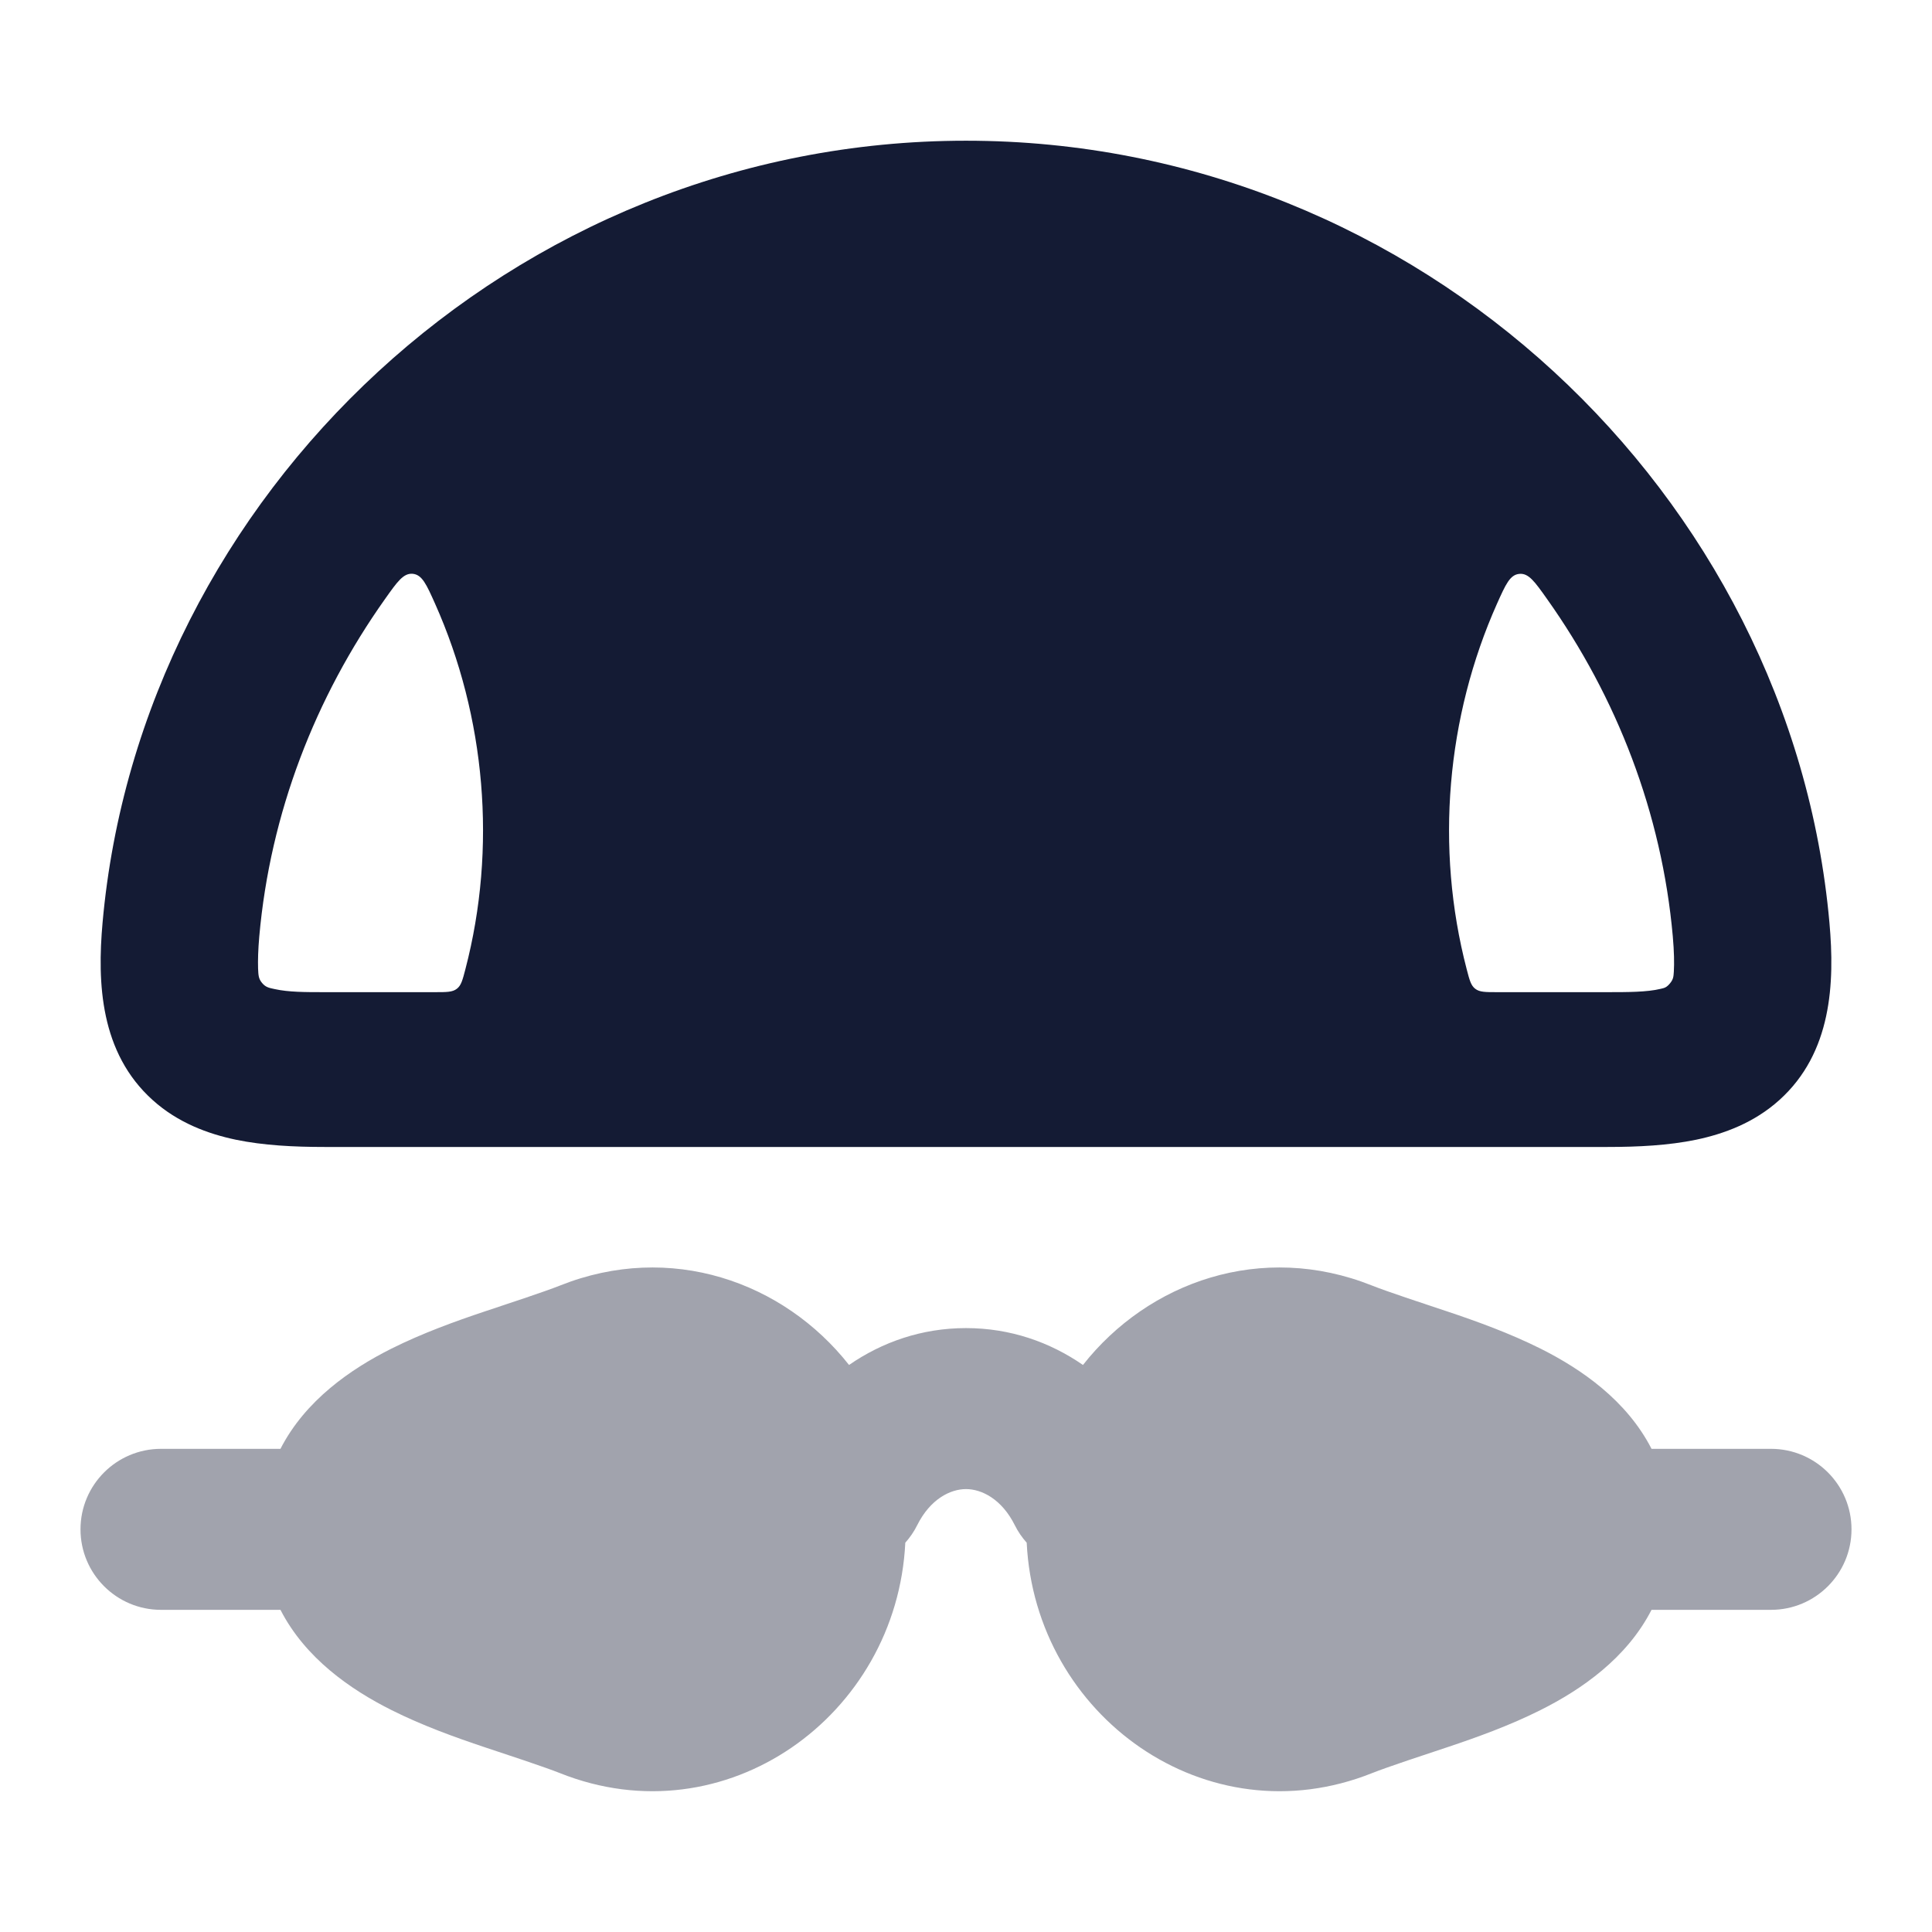 <svg width="24" height="24" viewBox="0 0 24 24" fill="none" xmlns="http://www.w3.org/2000/svg">
<path fill-rule="evenodd" clip-rule="evenodd" d="M12 1.748C6.36 1.748 1.746 6.157 1.274 11.463C1.207 12.212 1.244 13.078 1.896 13.665C2.209 13.947 2.582 14.085 2.93 14.158C3.273 14.229 3.65 14.248 4.031 14.248H19.969C20.35 14.248 20.727 14.229 21.07 14.158C21.418 14.085 21.791 13.947 22.104 13.665C22.756 13.078 22.793 12.212 22.726 11.463C22.254 6.157 17.64 1.748 12 1.748ZM3.413 12.287C3.337 12.271 3.299 12.263 3.255 12.21C3.211 12.158 3.21 12.115 3.206 12.031C3.203 11.931 3.206 11.8 3.221 11.631C3.357 10.101 3.916 8.663 4.783 7.441C4.936 7.225 5.012 7.117 5.128 7.128C5.244 7.14 5.297 7.259 5.404 7.498C6.032 8.904 6.175 10.532 5.781 12.041C5.746 12.175 5.729 12.242 5.675 12.283C5.621 12.325 5.549 12.325 5.405 12.325H4.031C3.791 12.325 3.586 12.325 3.413 12.287ZM20.793 12.07C20.789 12.133 20.787 12.165 20.745 12.216C20.702 12.267 20.678 12.273 20.628 12.284C20.46 12.325 20.216 12.325 19.969 12.325H18.596C18.452 12.325 18.38 12.325 18.326 12.283C18.272 12.242 18.255 12.175 18.22 12.041C17.826 10.532 17.969 8.905 18.597 7.498C18.704 7.26 18.757 7.14 18.873 7.129C18.989 7.117 19.065 7.225 19.218 7.441C20.085 8.663 20.644 10.101 20.78 11.631C20.797 11.823 20.799 11.966 20.793 12.07Z" fill="#141B34"/>
<path opacity="0.4" fill-rule="evenodd" clip-rule="evenodd" d="M10.547 16.956C9.733 15.922 8.327 15.422 6.955 15.97C6.773 16.043 6.264 16.211 6.019 16.292C5.658 16.413 5.247 16.561 4.863 16.753C4.354 17.008 3.792 17.397 3.484 17.998L2 17.998C1.448 17.998 1 18.446 1 18.998C1 19.55 1.448 19.998 2 19.998L3.484 19.998C3.792 20.599 4.354 20.988 4.863 21.243C5.247 21.436 5.658 21.583 6.019 21.704C6.264 21.785 6.773 21.953 6.955 22.026C9.01 22.847 11.141 21.317 11.246 19.164C11.303 19.1 11.354 19.027 11.394 18.946C11.556 18.622 11.805 18.498 12 18.498C12.195 18.498 12.444 18.622 12.606 18.946C12.646 19.027 12.697 19.1 12.754 19.164C12.859 21.317 14.99 22.847 17.045 22.026C17.227 21.953 17.736 21.785 17.981 21.704C18.342 21.583 18.753 21.436 19.137 21.243C19.646 20.988 20.208 20.599 20.516 19.998L22 19.998C22.552 19.998 23 19.55 23 18.998C23 18.446 22.552 17.998 22 17.998L20.516 17.998C20.208 17.397 19.646 17.008 19.137 16.753C18.753 16.561 18.342 16.413 17.981 16.292C17.736 16.211 17.227 16.043 17.045 15.97C15.673 15.422 14.267 15.922 13.453 16.956C13.042 16.672 12.549 16.498 12 16.498C11.451 16.498 10.958 16.672 10.547 16.956Z" fill="#141B34"/>
</svg>
